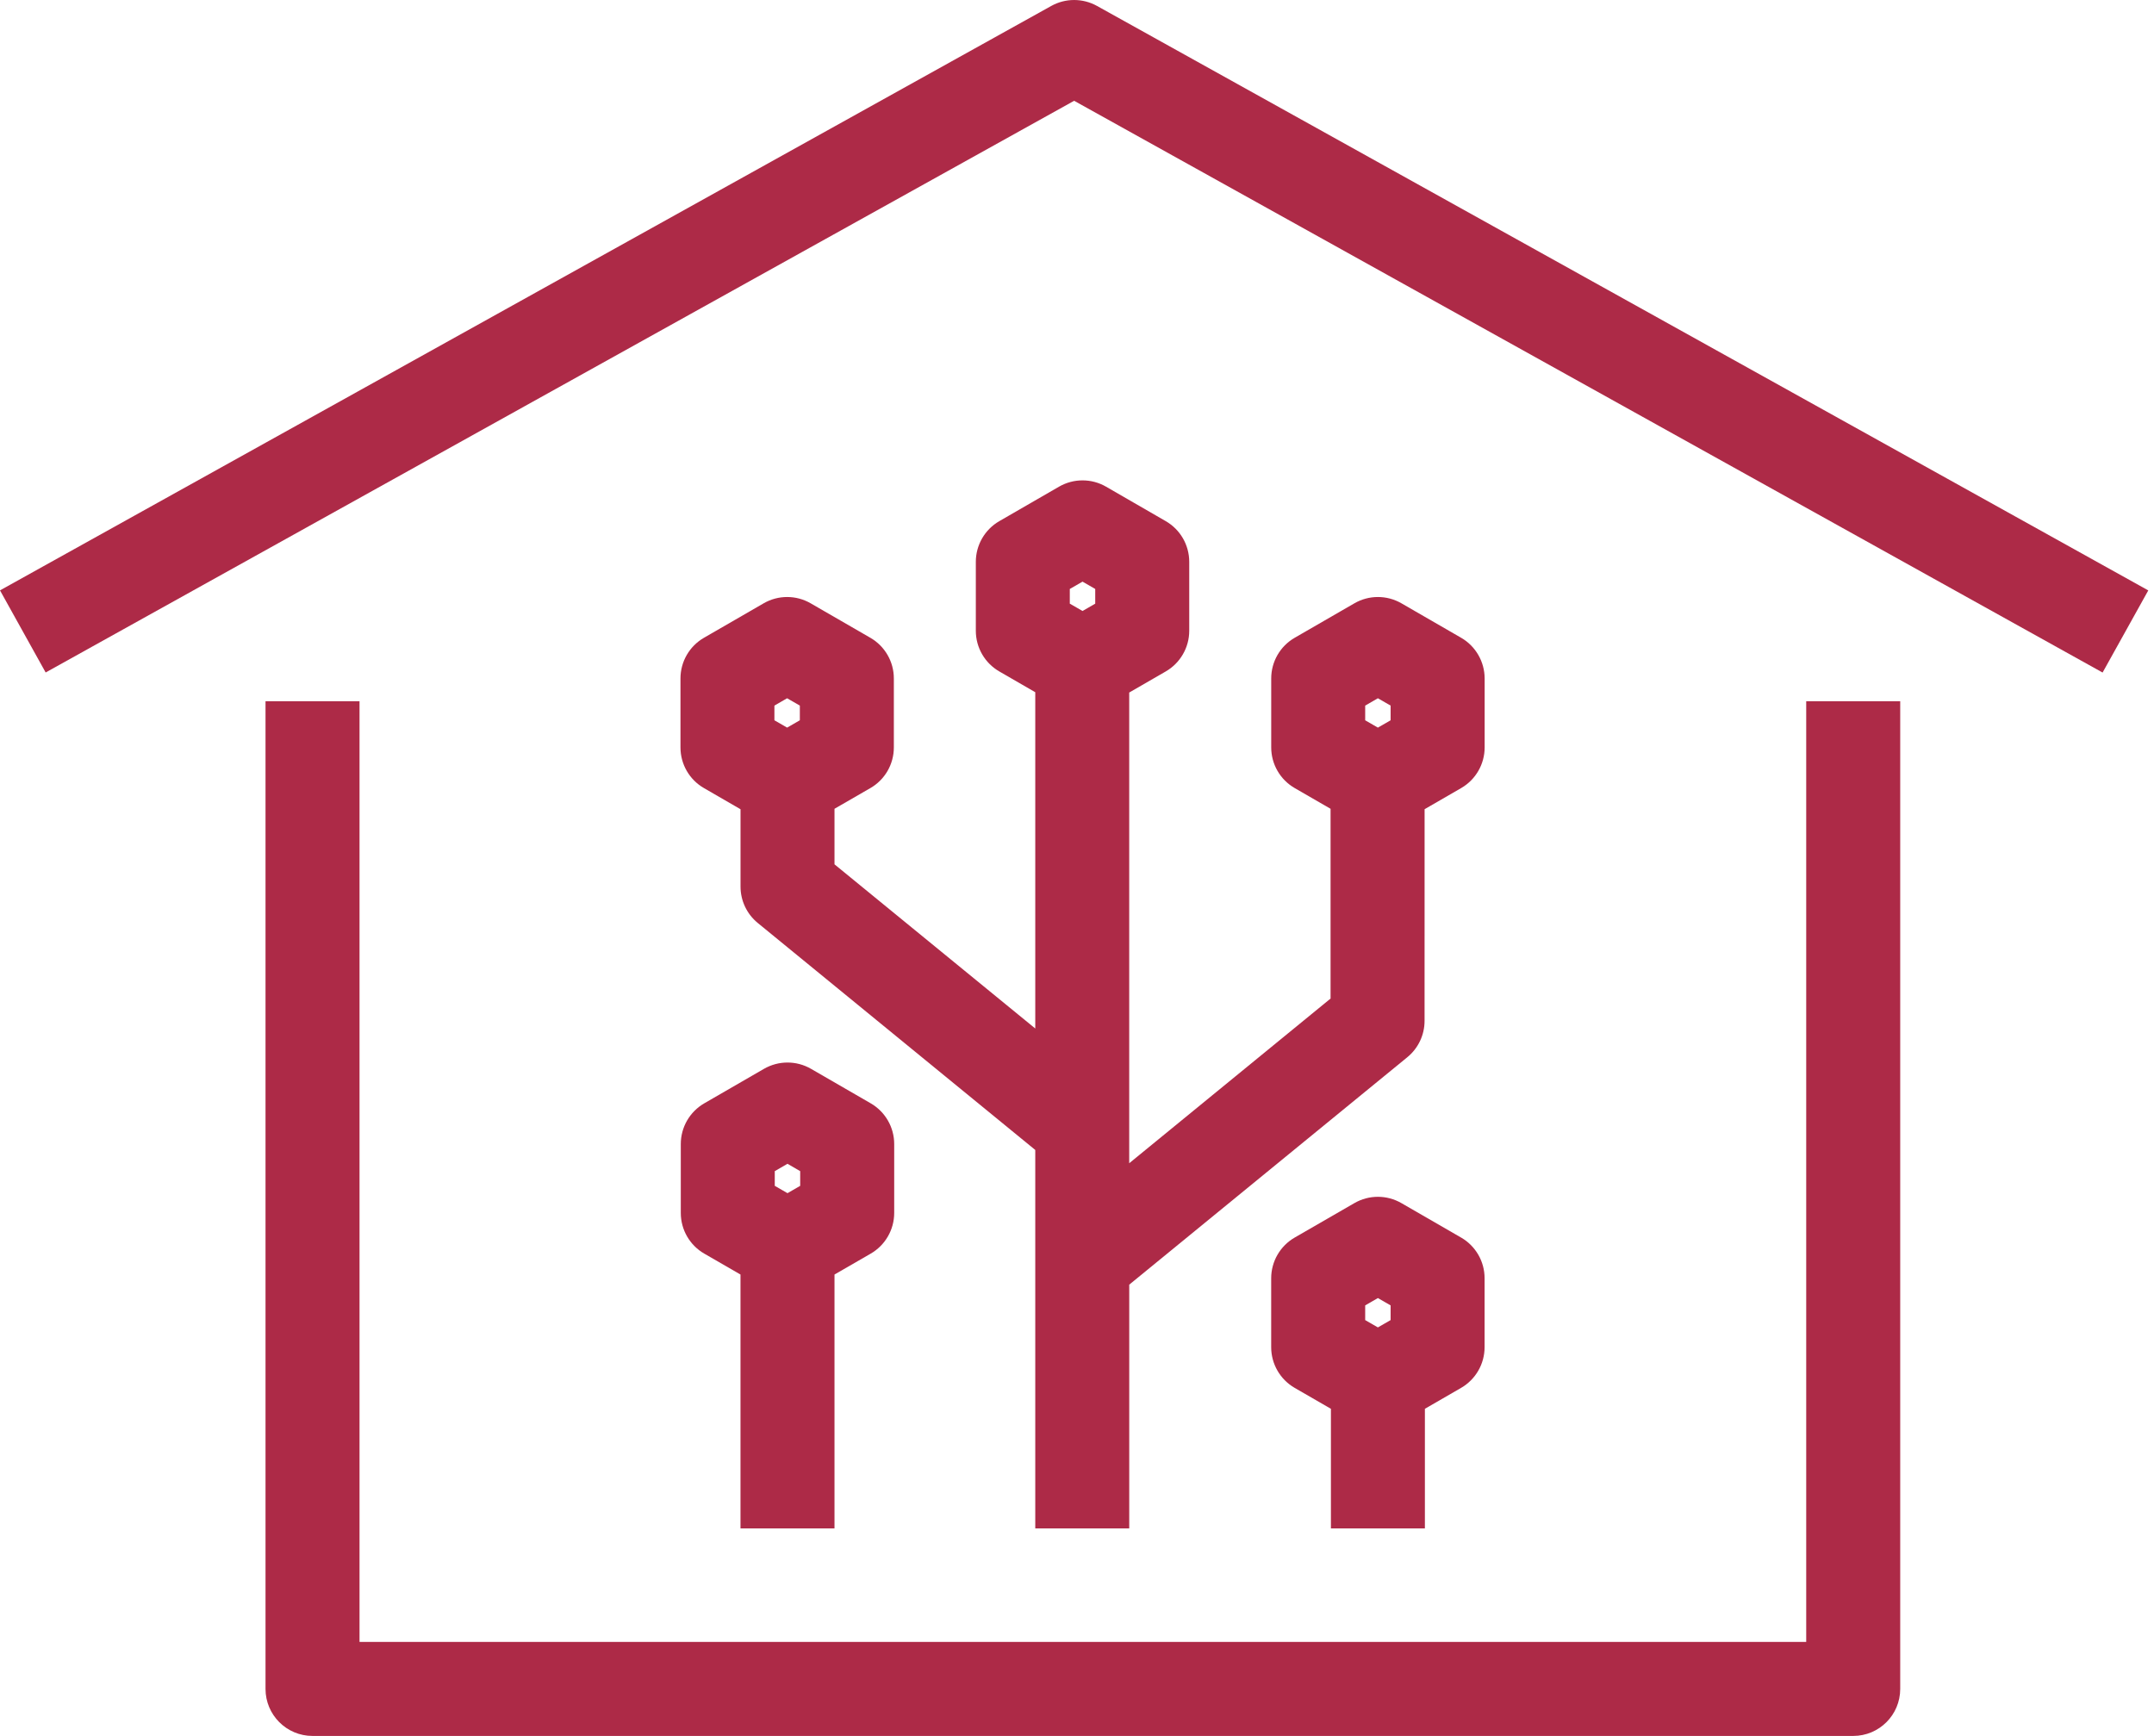 <svg width="67" height="54" viewBox="0 0 67 54" fill="none" xmlns="http://www.w3.org/2000/svg">
<path d="M56.182 51.075H11.183V21.814H8.259V52.538C8.259 53.345 8.913 54 9.721 54H57.644C58.452 54 59.106 53.346 59.106 52.538L59.106 21.814H56.182L56.182 51.075Z" fill="#AD2A47"/>
<path d="M34.121 0.184C33.679 -0.061 33.142 -0.061 32.701 0.184L0 18.365L1.42 20.919L33.411 3.135L65.401 20.921L66.822 18.366L34.121 0.184Z" fill="#AD2A47"/>
<path d="M45.448 19.839L43.591 18.767C43.138 18.506 42.581 18.506 42.129 18.767L40.272 19.839C39.819 20.1 39.541 20.583 39.541 21.105V23.249C39.541 23.771 39.819 24.254 40.272 24.515L41.387 25.159V31.062L35.124 36.185V21.543L36.26 20.887C36.712 20.626 36.991 20.143 36.991 19.622V17.477C36.991 16.955 36.713 16.472 36.26 16.211L34.403 15.139C33.951 14.878 33.394 14.878 32.941 15.139L31.084 16.211C30.632 16.472 30.353 16.955 30.353 17.477V19.622C30.353 20.143 30.631 20.626 31.084 20.887L32.202 21.533V31.994L25.957 26.887V25.159L27.073 24.515C27.525 24.255 27.803 23.772 27.803 23.25V21.105C27.803 20.583 27.525 20.101 27.073 19.84L25.215 18.767C24.763 18.506 24.206 18.506 23.754 18.767L21.896 19.84C21.444 20.101 21.166 20.583 21.166 21.105V23.25C21.166 23.772 21.444 24.255 21.896 24.515L23.034 25.173V27.58C23.034 28.018 23.231 28.434 23.57 28.711L32.202 35.772V47.545H35.125V39.962L43.775 32.887C44.114 32.61 44.311 32.195 44.311 31.756L44.312 25.172L45.449 24.515C45.901 24.254 46.18 23.771 46.18 23.249V21.105C46.179 20.583 45.9 20.1 45.448 19.839L45.448 19.839ZM24.088 21.949L24.483 21.721L24.879 21.949V22.406L24.483 22.634L24.088 22.406V21.949ZM33.276 18.321L33.672 18.093L34.067 18.321V18.778L33.672 19.006L33.276 18.778V18.321ZM42.464 21.949L42.859 21.721L43.255 21.949V22.406L42.859 22.634L42.464 22.406V21.949Z" fill="#AD2A47"/>
<path d="M27.083 34.321L25.226 33.248C24.774 32.987 24.217 32.987 23.764 33.248L21.907 34.321C21.455 34.582 21.176 35.065 21.176 35.587V37.731C21.176 38.253 21.454 38.736 21.907 38.997L23.033 39.647V47.545H25.957V39.647L27.083 38.997C27.535 38.736 27.814 38.253 27.814 37.731V35.587C27.814 35.065 27.535 34.582 27.083 34.321H27.083ZM24.099 36.431L24.495 36.202L24.89 36.431V36.888L24.495 37.116L24.099 36.888V36.431Z" fill="#AD2A47"/>
<path d="M45.447 38.497L43.59 37.425C43.138 37.164 42.581 37.164 42.129 37.425L40.271 38.497C39.819 38.758 39.54 39.241 39.54 39.763V41.907C39.54 42.429 39.819 42.912 40.271 43.173L41.398 43.824V47.545H44.321V43.824L45.447 43.173C45.899 42.912 46.178 42.429 46.178 41.907V39.763C46.179 39.241 45.9 38.759 45.448 38.497H45.447ZM42.464 40.607L42.859 40.379L43.255 40.607V41.064L42.859 41.292L42.464 41.064V40.607Z" fill="#AD2A47"/>
</svg>
